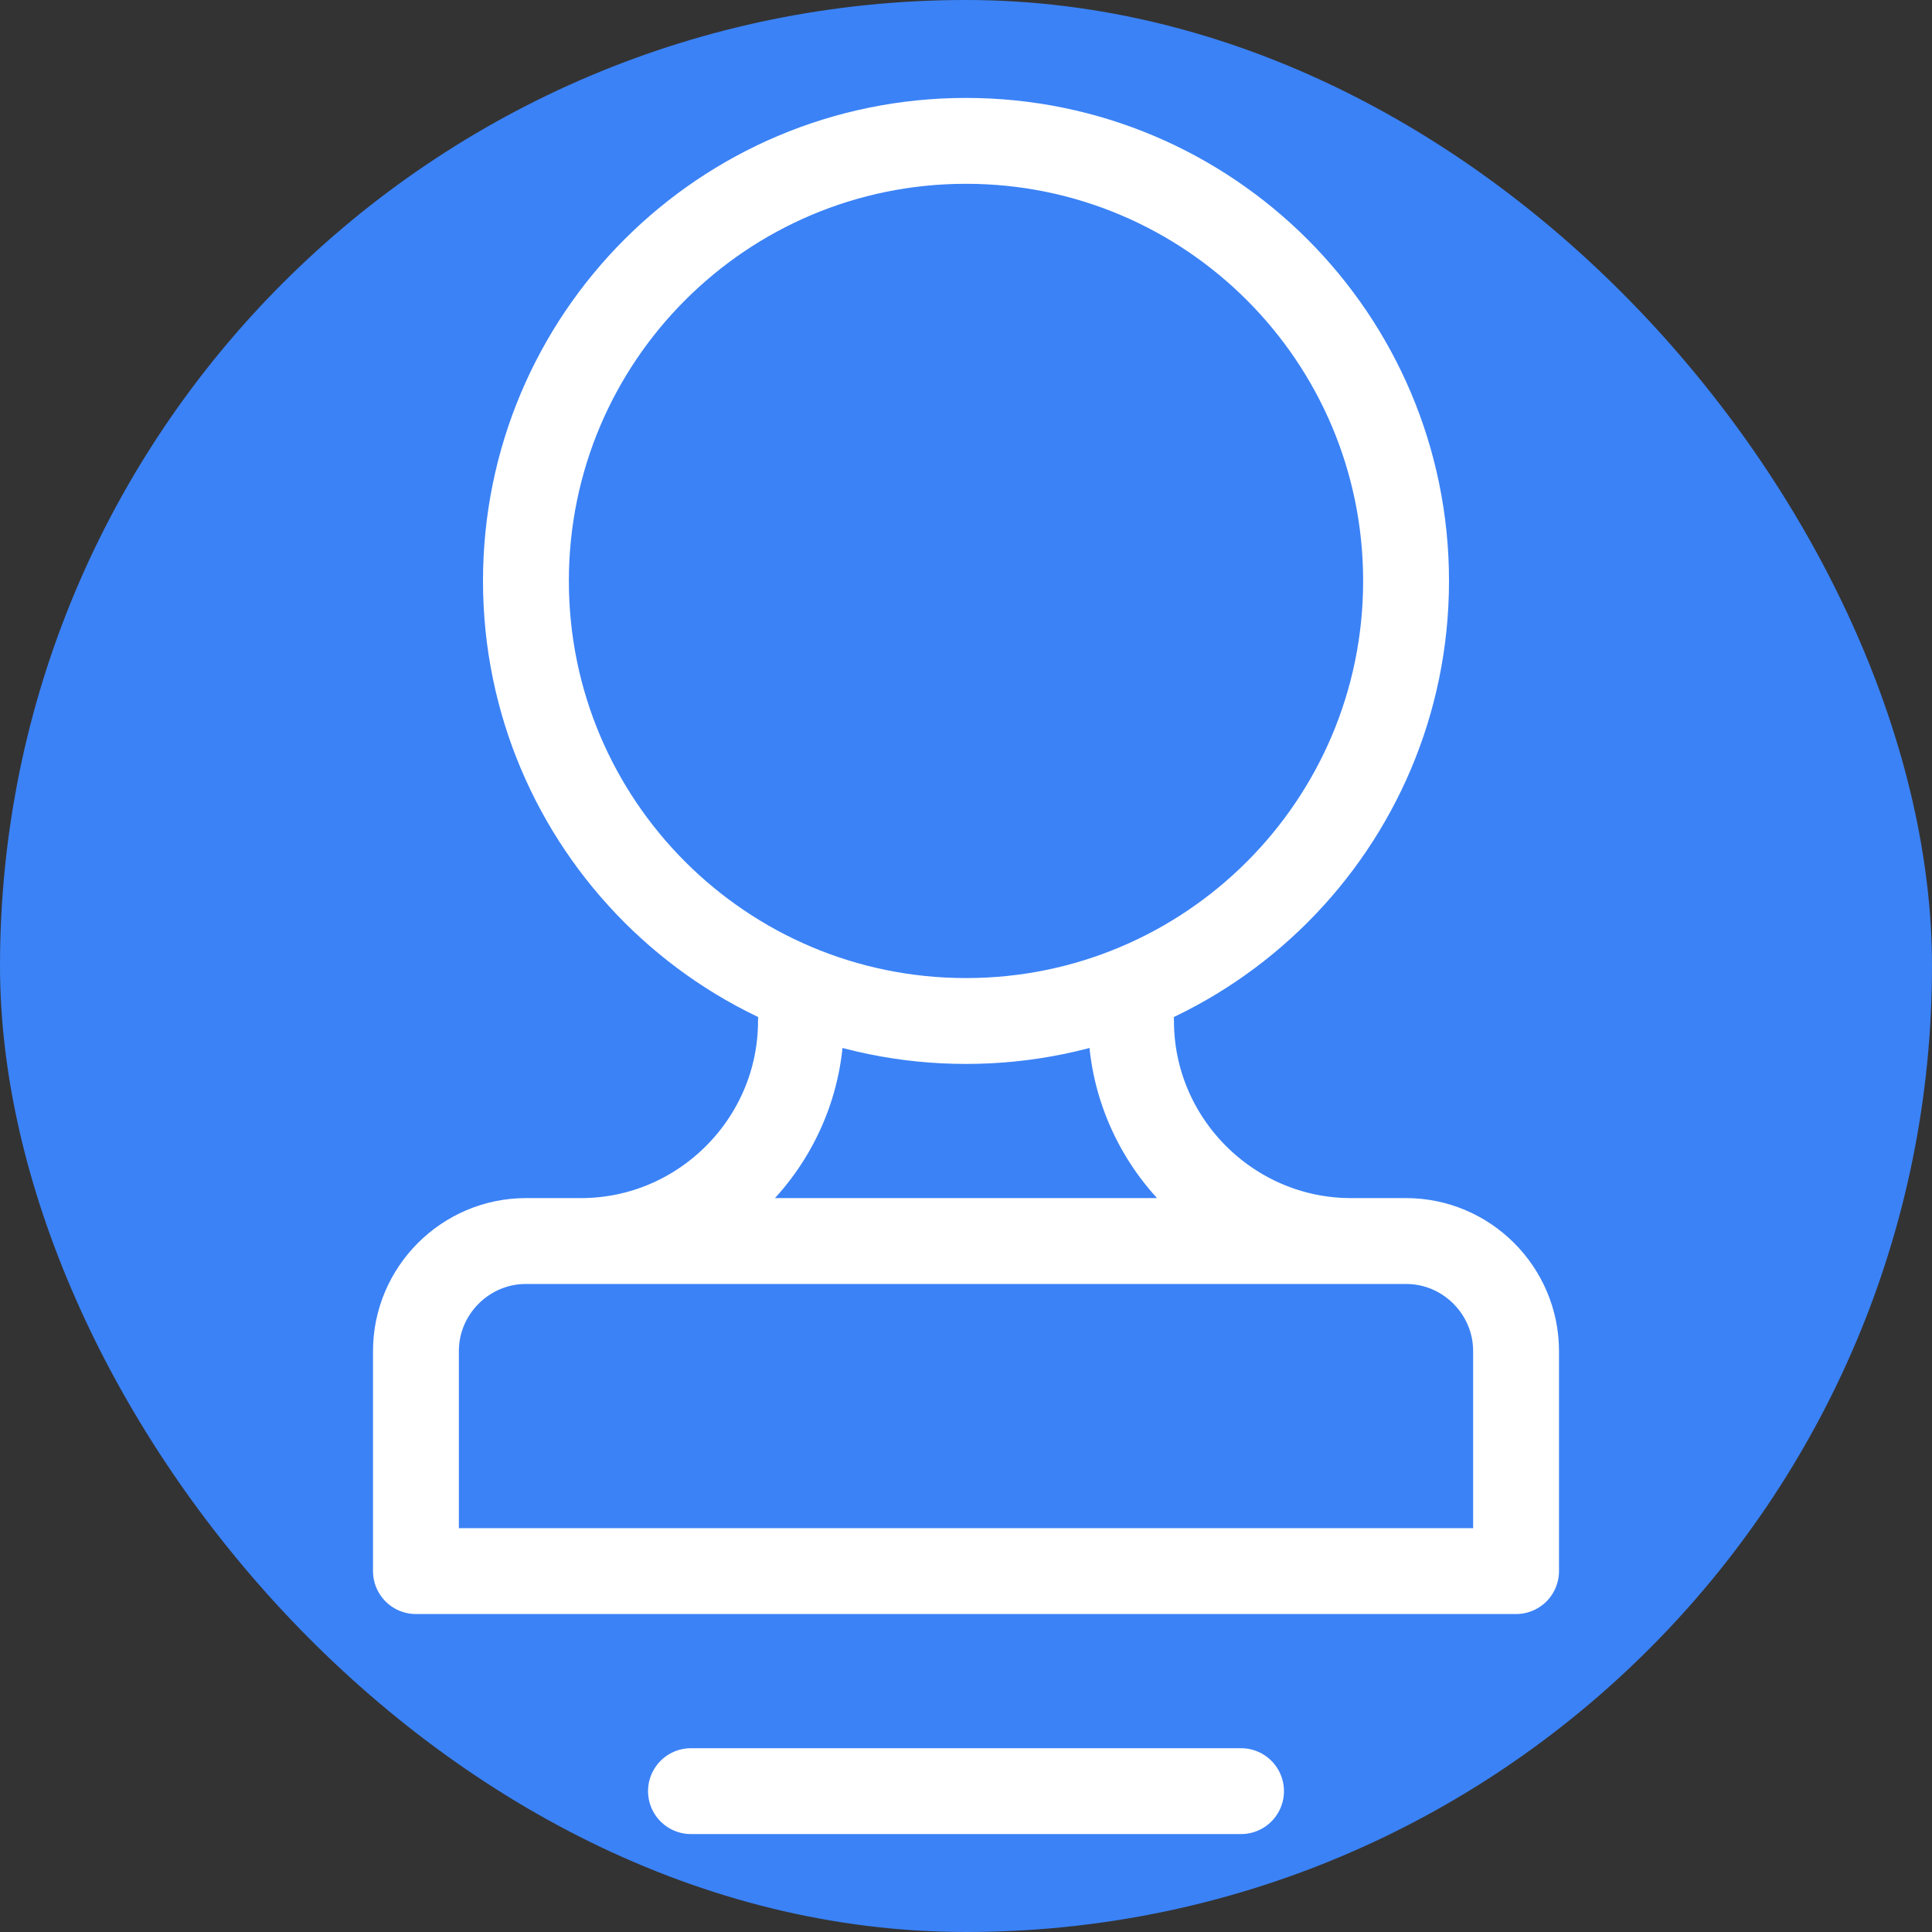 <svg width="45" height="45" fill="none" xmlns="http://www.w3.org/2000/svg"><rect width="100%" height="100%" fill="#333333" stroke="none"/><g clip-path="url(#a)"><path d="M45 22.5C45 34.926 34.926 45 22.5 45S0 34.926 0 22.5 10.074 0 22.5 0 45 10.074 45 22.5Z" fill="#3B82F6"/><path d="M22.5 23.781c5.661 0 10.25-4.589 10.25-10.25 0-5.661-4.589-10.25-10.25-10.25S12.25 7.87 12.25 13.531c0 5.661 4.589 10.25 10.25 10.25ZM18.656 23.781c0 2.819-2.306 5.125-5.125 5.125M31.469 28.906c-2.819 0-5.125-2.306-5.125-5.125M16.094 41.719h12.812M35.312 36.594H9.688v-5.125c0-1.409 1.153-2.563 2.562-2.563h20.5c1.409 0 2.562 1.153 2.562 2.563v5.125Z" stroke="#fff" stroke-width="2" stroke-miterlimit="10" stroke-linecap="round" stroke-linejoin="round"/></g><defs><clipPath id="a"><rect width="45" height="45" rx="22.5" fill="#fff"/></clipPath></defs></svg>